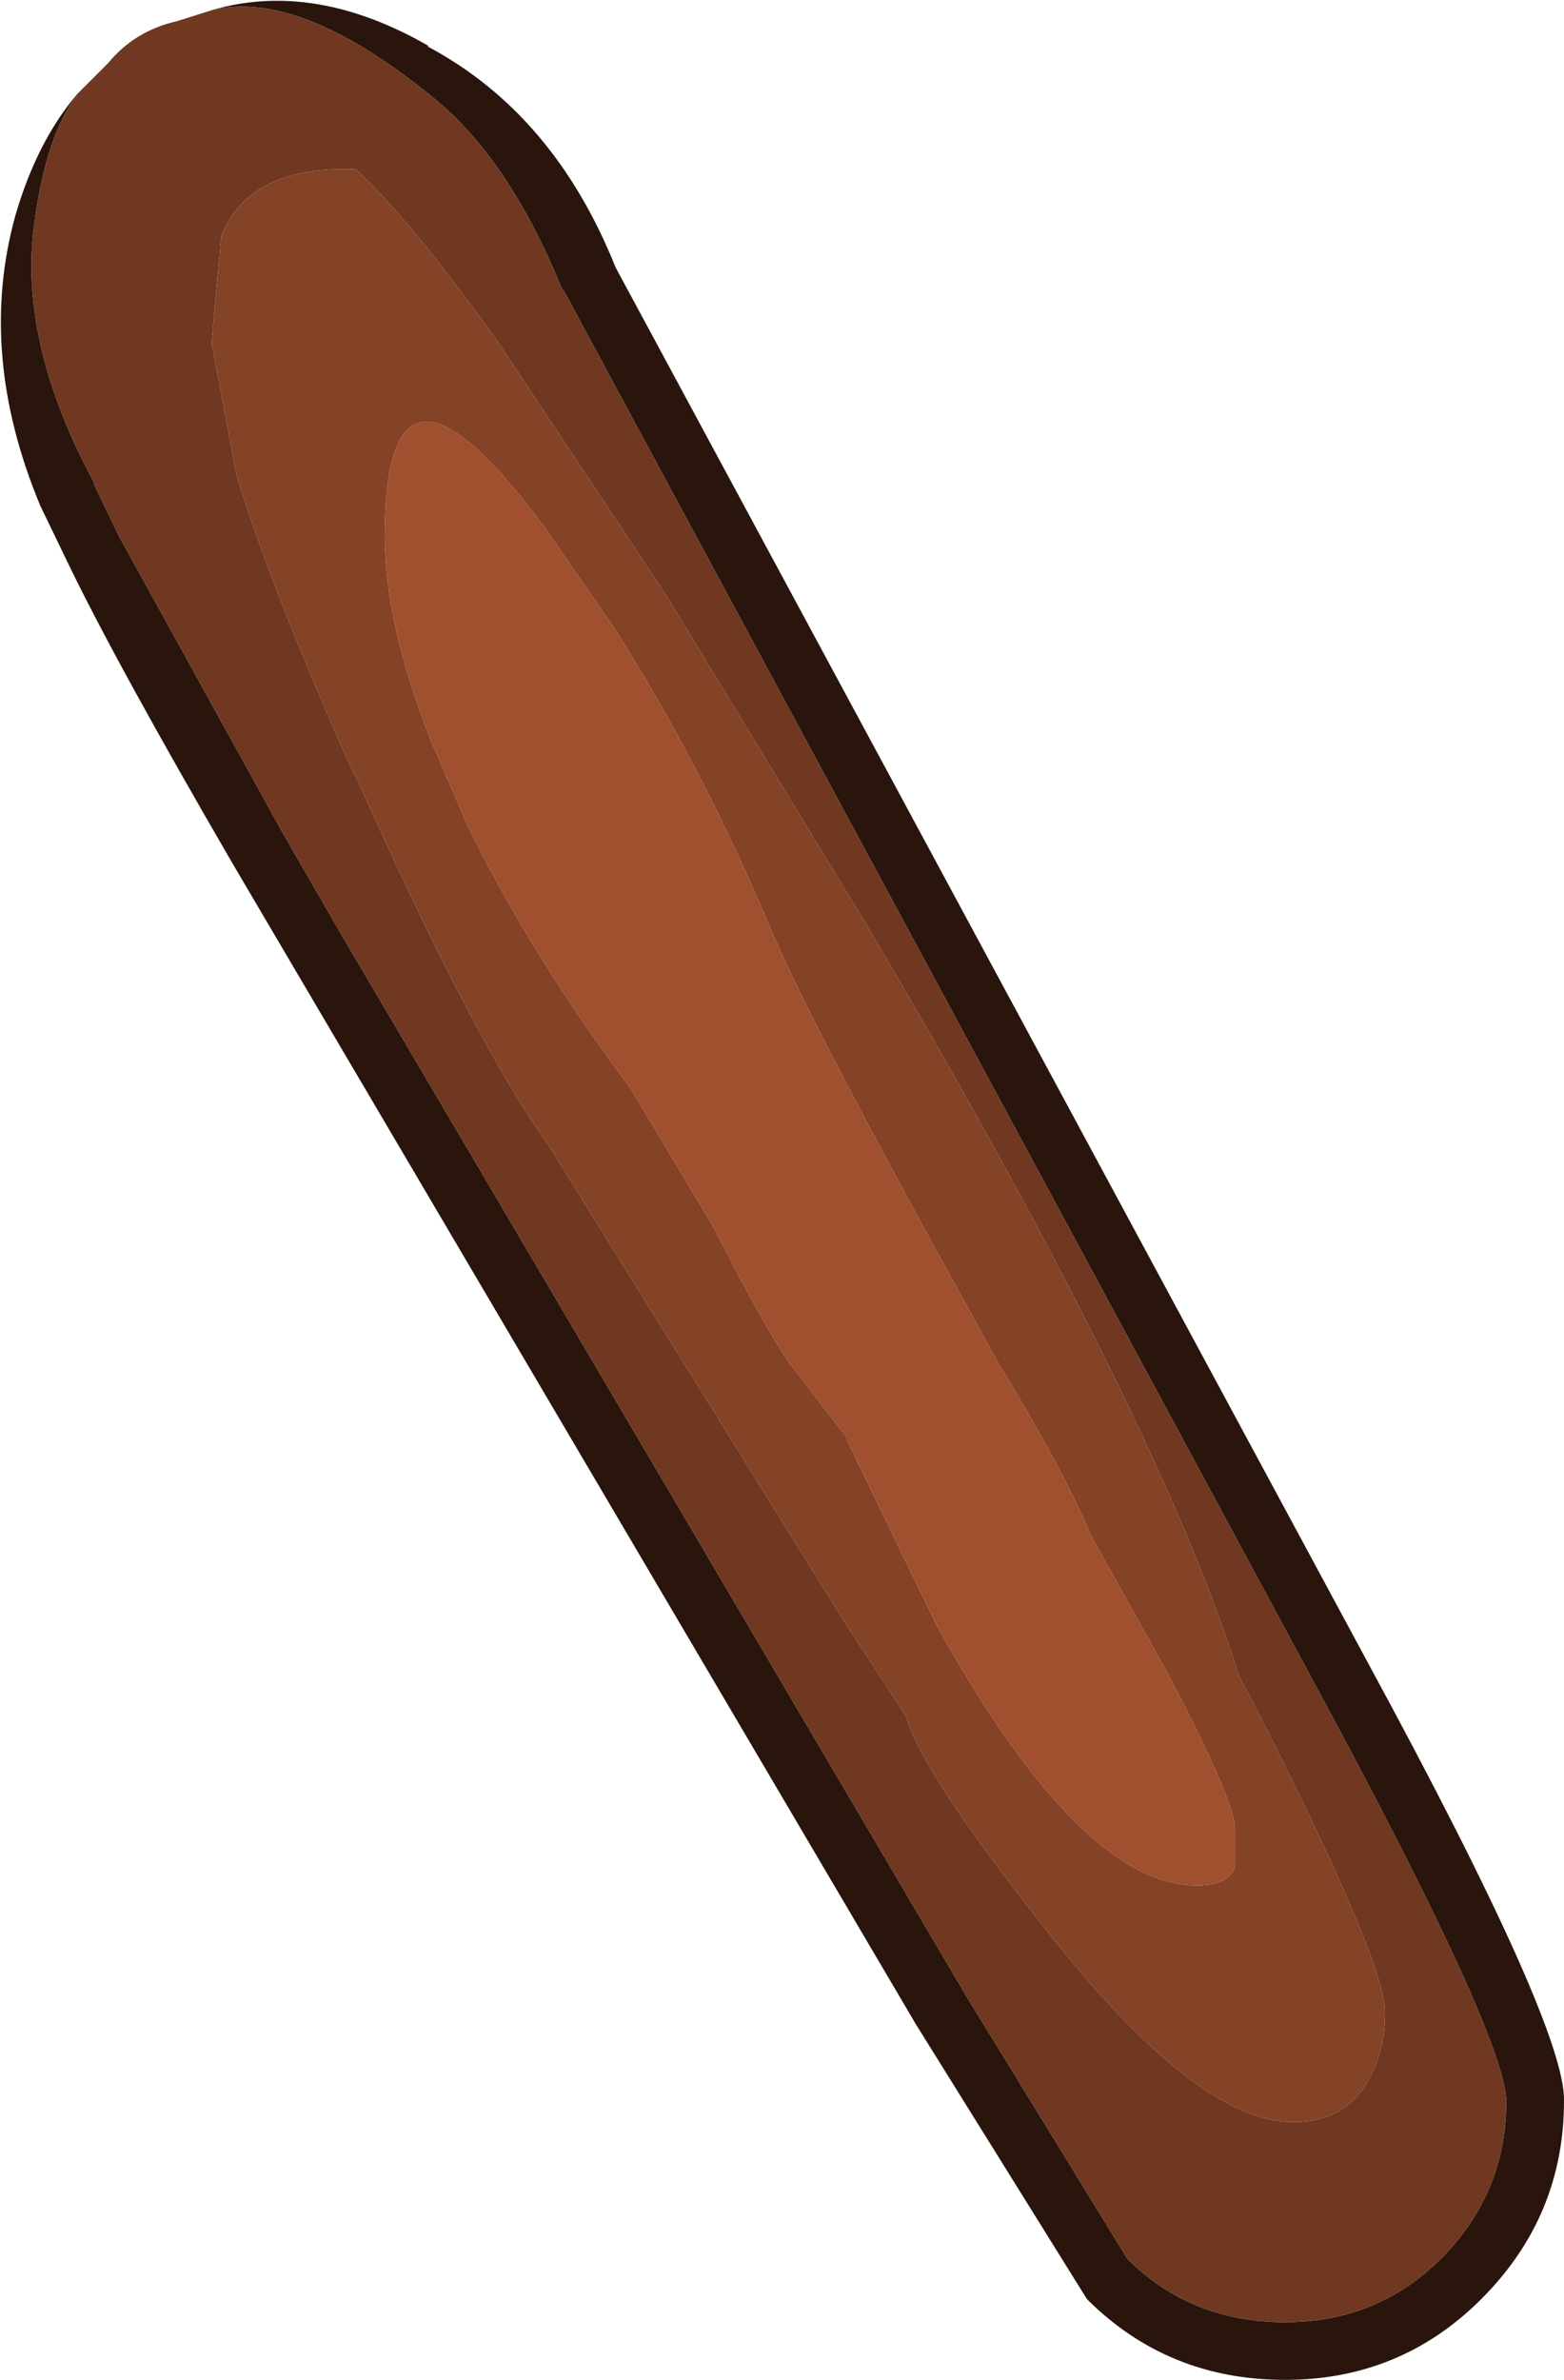 <?xml version="1.0" encoding="UTF-8" standalone="no"?>
<svg xmlns:ffdec="https://www.free-decompiler.com/flash" xmlns:xlink="http://www.w3.org/1999/xlink" ffdec:objectType="shape" height="61.85px" width="40.65px" xmlns="http://www.w3.org/2000/svg">
  <g transform="matrix(1.0, 0.0, 0.0, 1.0, 10.5, 9.4)">
    <path d="M-8.5 -6.95 Q-9.3 -5.85 -9.6 -3.65 -10.05 -0.55 -8.05 3.15 L-8.05 3.2 -7.4 4.55 -3.15 12.25 -1.65 14.85 14.6 42.45 18.8 49.3 Q20.45 50.95 22.9 50.95 25.3 50.95 26.95 49.3 28.65 47.6 28.65 45.2 28.6 43.5 23.8 34.6 L4.15 -1.85 4.1 -1.9 Q2.7 -5.35 0.65 -6.95 -2.7 -9.65 -4.95 -9.15 -2.3 -9.9 0.65 -8.2 L0.6 -8.2 Q3.9 -6.45 5.5 -2.45 L25.1 33.9 Q30.2 43.3 30.15 45.2 30.15 48.2 28.0 50.35 25.9 52.45 22.9 52.45 19.85 52.45 17.75 50.35 L13.3 43.2 -2.95 15.6 -4.45 13.05 Q-7.5 7.8 -8.75 5.2 L-9.45 3.75 Q-11.1 -0.2 -10.1 -3.8 -9.55 -5.7 -8.5 -6.95" fill="#29150c" fill-rule="evenodd" stroke="none"/>
    <path d="M-4.95 -9.15 Q-2.7 -9.65 0.65 -6.95 2.7 -5.35 4.1 -1.9 L4.15 -1.85 23.8 34.6 Q28.6 43.5 28.65 45.2 28.65 47.6 26.95 49.3 25.3 50.95 22.9 50.95 20.45 50.95 18.8 49.3 L14.6 42.45 -1.65 14.85 -3.15 12.25 -7.4 4.55 -8.05 3.2 -8.05 3.15 Q-10.05 -0.55 -9.6 -3.65 -9.3 -5.85 -8.5 -6.95 L-7.7 -7.75 Q-7.0 -8.6 -5.9 -8.85 L-4.95 -9.15 M-1.25 -5.0 Q-4.05 -5.1 -4.75 -3.25 L-5.0 -0.5 -4.35 2.95 Q-3.45 5.9 -1.4 10.5 L-1.15 11.0 Q1.85 17.7 3.75 20.35 L11.45 32.75 13.05 35.2 Q13.45 36.65 16.65 40.7 20.6 45.75 23.1 45.75 24.5 45.75 25.1 44.6 25.5 43.85 25.5 42.9 25.5 41.6 22.2 35.1 L21.7 34.15 Q19.6 27.45 12.0 14.6 L6.8 6.05 2.45 -0.5 Q0.2 -3.65 -1.25 -5.0" fill="#703821" fill-rule="evenodd" stroke="none"/>
    <path d="M-1.25 -5.0 Q0.2 -3.65 2.45 -0.5 L6.8 6.05 12.0 14.6 Q19.6 27.45 21.7 34.15 L22.2 35.1 Q25.5 41.6 25.5 42.9 25.5 43.85 25.1 44.6 24.5 45.75 23.1 45.75 20.6 45.75 16.65 40.7 13.45 36.65 13.05 35.2 L11.45 32.75 3.75 20.35 Q1.85 17.7 -1.15 11.0 L-1.4 10.5 Q-3.45 5.9 -4.35 2.95 L-5.0 -0.5 -4.75 -3.25 Q-4.05 -5.1 -1.25 -5.0 M0.7 9.85 L1.65 12.05 Q3.35 15.5 5.9 18.9 L8.05 22.5 Q9.35 25.05 10.0 26.0 L11.5 27.95 11.5 28.0 13.85 32.85 Q17.6 39.6 20.6 39.6 21.45 39.6 21.6 39.1 L21.6 38.15 Q21.6 37.4 19.8 34.0 L17.85 30.5 Q17.2 28.9 15.4 25.95 L15.35 25.85 14.8 24.85 Q10.7 17.45 9.6 14.9 7.75 10.5 5.45 6.9 L3.65 4.3 Q-0.5 -1.3 -0.5 4.55 -0.5 6.8 0.7 9.85" fill="#844226" fill-rule="evenodd" stroke="none"/>
    <path d="M0.7 9.85 Q-0.5 6.8 -0.5 4.55 -0.5 -1.3 3.65 4.3 L5.45 6.9 Q7.75 10.5 9.6 14.9 10.7 17.45 14.8 24.85 L15.35 25.85 15.4 25.95 Q17.2 28.9 17.85 30.5 L19.8 34.0 Q21.6 37.4 21.6 38.15 L21.6 39.1 Q21.45 39.6 20.6 39.6 17.6 39.6 13.85 32.85 L11.5 28.0 11.5 27.95 10.0 26.0 Q9.35 25.05 8.05 22.5 L5.9 18.9 Q3.35 15.5 1.65 12.05 L0.7 9.85" fill="#a0502e" fill-rule="evenodd" stroke="none"/>
  </g>
</svg>
